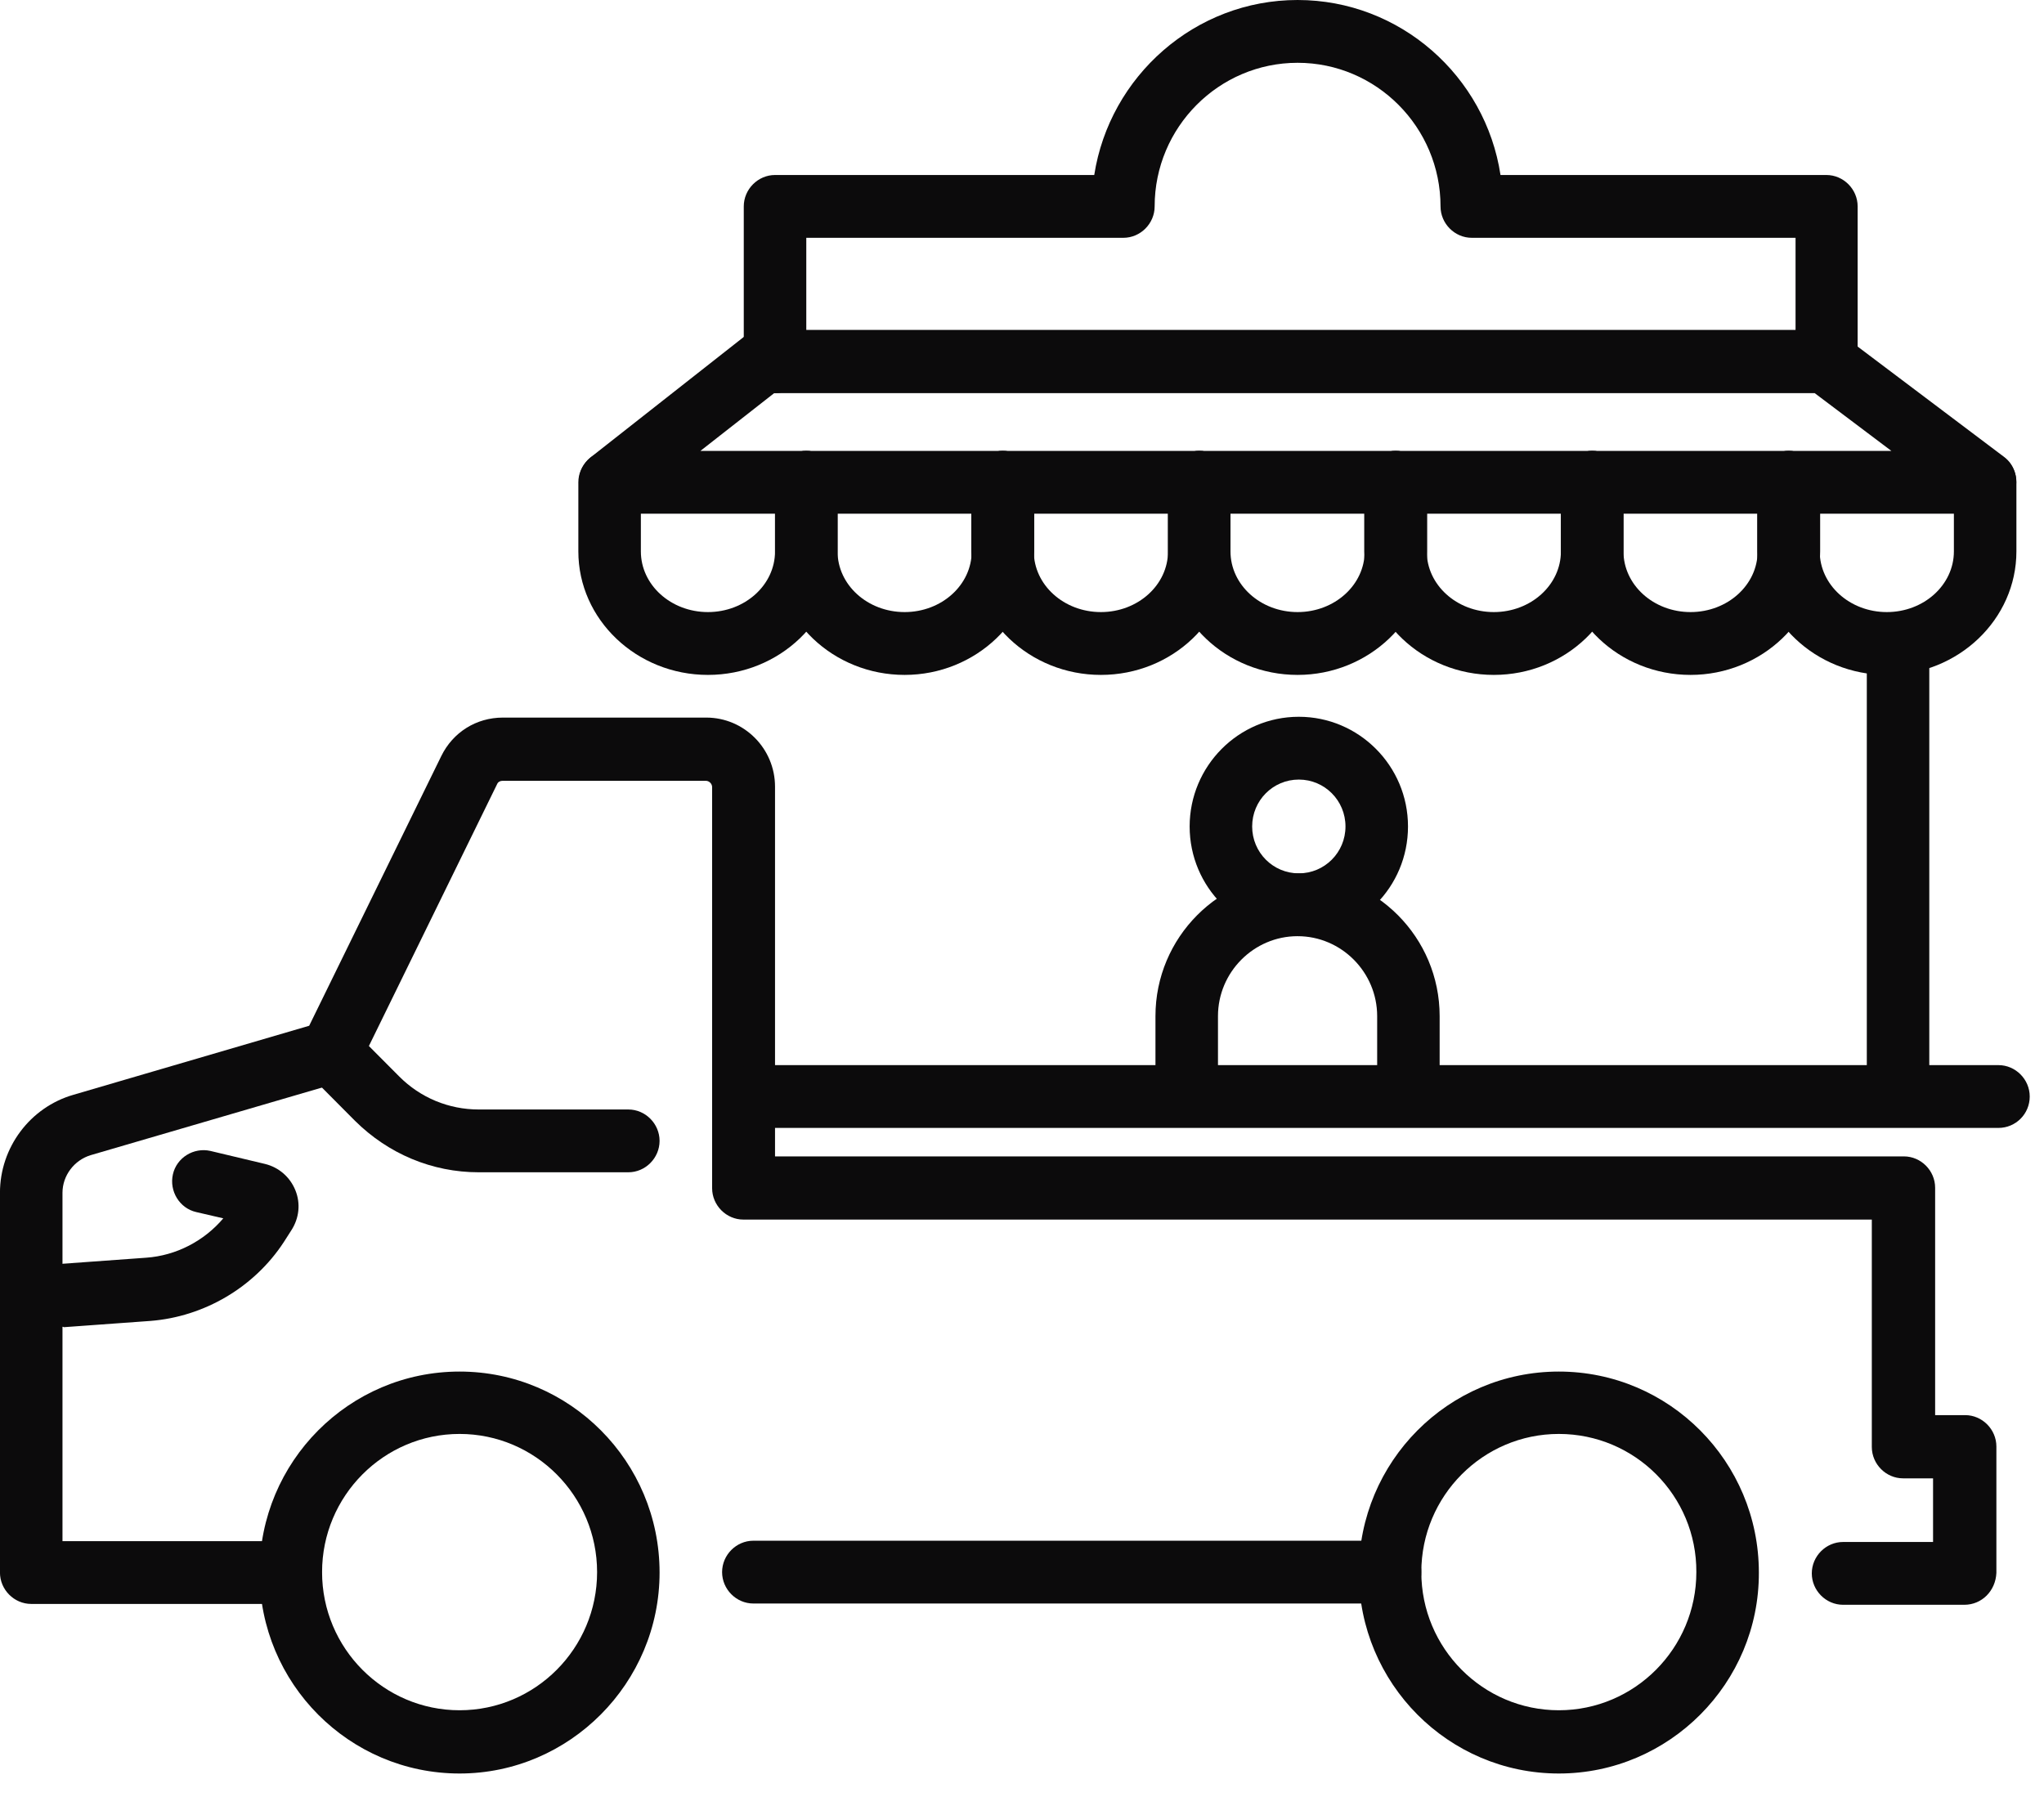 <svg width="58" height="51" viewBox="0 0 58 51" fill="none" xmlns="http://www.w3.org/2000/svg">
<path d="M55.739 45.539H52.298C51.813 45.539 51.411 45.135 51.411 44.648C51.411 44.16 51.813 43.757 52.298 43.757H54.852V41.951H54C53.516 41.951 53.114 41.547 53.114 41.06V34.608H21.093C20.609 34.608 20.207 34.205 20.207 33.717V22.336C20.207 22.241 20.124 22.157 20.029 22.157H14.259C14.188 22.157 14.129 22.193 14.105 22.253L10.191 30.248C10.085 30.474 9.884 30.64 9.648 30.712L2.577 32.779C2.104 32.921 1.773 33.361 1.773 33.848V43.733H8.241C8.725 43.733 9.127 44.137 9.127 44.624C9.127 45.111 8.725 45.515 8.241 45.515H0.886C0.401 45.515 -0.001 45.111 -0.001 44.624V33.848C-0.001 32.565 0.85 31.424 2.08 31.068L8.773 29.108L12.521 21.456C12.852 20.779 13.514 20.363 14.271 20.363H20.041C21.117 20.363 21.992 21.243 21.992 22.324V32.815H54.024C54.509 32.815 54.911 33.218 54.911 33.706V40.157H55.762C56.247 40.157 56.649 40.561 56.649 41.048V44.636C56.625 45.147 56.235 45.539 55.739 45.539Z" fill="#0C0B0C"/>
<path d="M13.041 50.327C9.907 50.327 7.365 47.772 7.365 44.624C7.365 41.475 9.907 38.921 13.041 38.921C16.174 38.921 18.716 41.475 18.716 44.624C18.716 47.76 16.163 50.327 13.041 50.327ZM13.041 40.691C10.889 40.691 9.139 42.45 9.139 44.612C9.139 46.774 10.889 48.532 13.041 48.532C15.193 48.532 16.943 46.774 16.943 44.612C16.943 42.45 15.193 40.691 13.041 40.691Z" fill="#0C0B0C"/>
<path d="M44.233 50.327C41.1 50.327 38.558 47.772 38.558 44.624C38.558 41.475 41.1 38.921 44.233 38.921C47.367 38.921 49.909 41.475 49.909 44.624C49.921 47.76 47.367 50.327 44.233 50.327ZM44.233 40.691C42.081 40.691 40.331 42.45 40.331 44.612C40.331 46.774 42.081 48.532 44.233 48.532C46.385 48.532 48.135 46.774 48.135 44.612C48.147 42.45 46.397 40.691 44.233 40.691Z" fill="#0C0B0C"/>
<path d="M39.444 45.503H21.377C20.892 45.503 20.49 45.099 20.49 44.612C20.49 44.125 20.892 43.721 21.377 43.721H39.444C39.929 43.721 40.331 44.125 40.331 44.612C40.331 45.099 39.941 45.503 39.444 45.503Z" fill="#0C0B0C"/>
<path d="M17.83 33.266H13.585C12.261 33.266 11.019 32.743 10.073 31.805L9.151 30.878C8.808 30.533 8.808 29.963 9.151 29.619C9.494 29.274 10.061 29.274 10.404 29.619L11.326 30.545C11.929 31.151 12.733 31.484 13.585 31.484H17.83C18.314 31.484 18.716 31.888 18.716 32.375C18.716 32.862 18.314 33.266 17.83 33.266Z" fill="#0C0B0C"/>
<path d="M1.76 37.65C1.299 37.65 0.909 37.294 0.873 36.819C0.838 36.331 1.205 35.904 1.689 35.868L4.149 35.69C5 35.63 5.792 35.215 6.336 34.573L5.568 34.395C5.095 34.288 4.799 33.801 4.906 33.325C5.012 32.85 5.497 32.553 5.97 32.66L7.519 33.029C7.909 33.124 8.228 33.397 8.382 33.777C8.536 34.157 8.488 34.573 8.264 34.917L8.051 35.25C7.211 36.533 5.792 37.365 4.267 37.484L1.808 37.662C1.808 37.65 1.784 37.65 1.76 37.65Z" fill="#0C0B0C"/>
<path d="M36.855 26.565C35.152 26.565 33.757 25.175 33.757 23.453C33.757 21.742 35.14 20.34 36.855 20.34C38.557 20.34 39.953 21.73 39.953 23.453C39.953 25.175 38.569 26.565 36.855 26.565ZM36.855 22.122C36.122 22.122 35.531 22.716 35.531 23.453C35.531 24.189 36.122 24.783 36.855 24.783C37.588 24.783 38.179 24.189 38.179 23.453C38.179 22.716 37.588 22.122 36.855 22.122Z" fill="#0C0B0C"/>
<path d="M39.964 31.959C39.48 31.959 39.078 31.555 39.078 31.068V28.835C39.078 27.587 38.061 26.566 36.819 26.566C35.578 26.566 34.561 27.587 34.561 28.835V31.068C34.561 31.555 34.159 31.959 33.674 31.959C33.189 31.959 32.787 31.555 32.787 31.068V28.835C32.787 26.601 34.596 24.783 36.819 24.783C39.042 24.783 40.851 26.601 40.851 28.835V31.068C40.851 31.567 40.449 31.959 39.964 31.959Z" fill="#0C0B0C"/>
<path d="M56.33 14.577H17.31C16.931 14.577 16.6 14.34 16.47 13.972C16.352 13.615 16.47 13.211 16.766 12.973L21.117 9.552C21.271 9.433 21.46 9.362 21.661 9.362H51.789C51.978 9.362 52.167 9.421 52.321 9.54L56.862 12.962C57.169 13.187 57.287 13.591 57.169 13.96C57.051 14.34 56.708 14.577 56.33 14.577ZM19.875 12.795H53.669L51.493 11.156H21.968L19.875 12.795Z" fill="#0C0B0C"/>
<path d="M53.858 31.139C53.374 31.139 52.972 30.735 52.972 30.248V18.95C52.972 18.462 53.374 18.059 53.858 18.059C54.343 18.059 54.745 18.462 54.745 18.95V30.248C54.745 30.747 54.343 31.139 53.858 31.139Z" fill="#0C0B0C"/>
<path d="M51.837 11.156C51.352 11.156 50.95 10.752 50.95 10.265V6.748H41.762C41.278 6.748 40.876 6.344 40.876 5.857C40.876 3.612 39.055 1.782 36.82 1.782C34.585 1.782 32.764 3.612 32.764 5.857C32.764 6.344 32.362 6.748 31.877 6.748H22.879V10.265C22.879 10.752 22.477 11.156 21.992 11.156C21.508 11.156 21.105 10.752 21.105 10.265V5.857C21.105 5.37 21.508 4.966 21.992 4.966H31.05C31.487 2.162 33.911 0 36.82 0C39.729 0 42.153 2.162 42.578 4.966H51.825C52.31 4.966 52.712 5.37 52.712 5.857V10.265C52.724 10.764 52.322 11.156 51.837 11.156Z" fill="#0C0B0C"/>
<path d="M20.088 19.152C18.067 19.152 16.411 17.583 16.411 15.647V13.687C16.411 13.199 16.813 12.795 17.298 12.795C17.783 12.795 18.185 13.199 18.185 13.687V15.647C18.185 16.597 19.036 17.369 20.088 17.369C21.141 17.369 21.992 16.597 21.992 15.647V13.687C21.992 13.199 22.394 12.795 22.879 12.795C23.364 12.795 23.766 13.199 23.766 13.687V15.647C23.766 17.571 22.122 19.152 20.088 19.152Z" fill="#0C0B0C"/>
<path d="M25.669 19.152C23.648 19.152 21.992 17.583 21.992 15.647V13.687C21.992 13.199 22.394 12.795 22.879 12.795C23.364 12.795 23.766 13.199 23.766 13.687V15.647C23.766 16.597 24.617 17.369 25.669 17.369C26.722 17.369 27.573 16.597 27.573 15.647V13.687C27.573 13.199 27.975 12.795 28.46 12.795C28.945 12.795 29.347 13.199 29.347 13.687V15.647C29.347 17.571 27.692 19.152 25.669 19.152Z" fill="#0C0B0C"/>
<path d="M31.239 19.152C29.217 19.152 27.561 17.583 27.561 15.647V13.687C27.561 13.199 27.963 12.795 28.448 12.795C28.933 12.795 29.335 13.199 29.335 13.687V15.647C29.335 16.597 30.186 17.369 31.239 17.369C32.291 17.369 33.143 16.597 33.143 15.647V13.687C33.143 13.199 33.545 12.795 34.029 12.795C34.514 12.795 34.916 13.199 34.916 13.687V15.647C34.916 17.571 33.273 19.152 31.239 19.152Z" fill="#0C0B0C"/>
<path d="M36.82 19.152C34.798 19.152 33.143 17.583 33.143 15.647V13.687C33.143 13.199 33.545 12.795 34.029 12.795C34.514 12.795 34.916 13.199 34.916 13.687V15.647C34.916 16.597 35.768 17.369 36.82 17.369C37.872 17.369 38.724 16.597 38.724 15.647V13.687C38.724 13.199 39.126 12.795 39.61 12.795C40.095 12.795 40.497 13.199 40.497 13.687V15.647C40.497 17.571 38.842 19.152 36.82 19.152Z" fill="#0C0B0C"/>
<path d="M42.388 19.152C40.366 19.152 38.711 17.583 38.711 15.647V13.687C38.711 13.199 39.113 12.795 39.598 12.795C40.083 12.795 40.485 13.199 40.485 13.687V15.647C40.485 16.597 41.336 17.369 42.388 17.369C43.441 17.369 44.292 16.597 44.292 15.647V13.687C44.292 13.199 44.694 12.795 45.179 12.795C45.664 12.795 46.066 13.199 46.066 13.687V15.647C46.066 17.571 44.422 19.152 42.388 19.152Z" fill="#0C0B0C"/>
<path d="M47.97 19.152C45.948 19.152 44.293 17.583 44.293 15.647V13.687C44.293 13.199 44.695 12.795 45.18 12.795C45.665 12.795 46.067 13.199 46.067 13.687V15.647C46.067 16.597 46.918 17.369 47.97 17.369C49.023 17.369 49.874 16.597 49.874 15.647V13.687C49.874 13.199 50.276 12.795 50.761 12.795C51.246 12.795 51.648 13.199 51.648 13.687V15.647C51.648 17.571 49.992 19.152 47.97 19.152Z" fill="#0C0B0C"/>
<path d="M53.54 19.152C51.518 19.152 49.862 17.583 49.862 15.647V13.687C49.862 13.199 50.264 12.795 50.749 12.795C51.234 12.795 51.636 13.199 51.636 13.687V15.647C51.636 16.597 52.487 17.369 53.54 17.369C54.592 17.369 55.443 16.597 55.443 15.647V13.687C55.443 13.199 55.845 12.795 56.33 12.795C56.815 12.795 57.217 13.199 57.217 13.687V15.647C57.217 17.571 55.573 19.152 53.54 19.152Z" fill="#0C0B0C"/>
<path d="M56.708 32.007H21.377C20.892 32.007 20.49 31.603 20.49 31.116C20.49 30.629 20.892 30.225 21.377 30.225H56.708C57.193 30.225 57.595 30.629 57.595 31.116C57.595 31.615 57.193 32.007 56.708 32.007Z" fill="#0C0B0C"/>
</svg>
